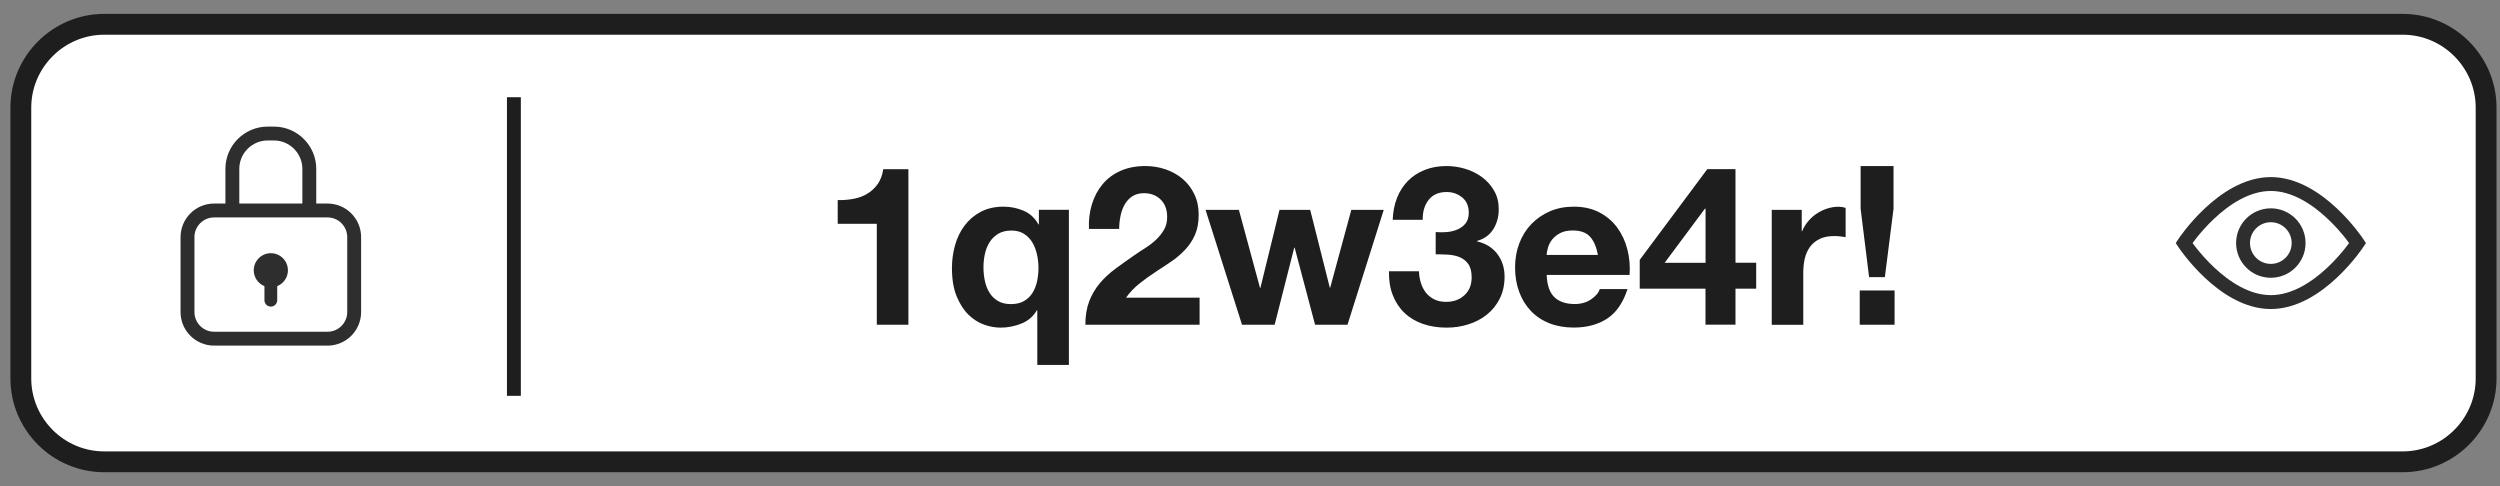 <?xml version="1.0" encoding="utf-8"?>
<!-- Generator: Adobe Illustrator 26.3.1, SVG Export Plug-In . SVG Version: 6.00 Build 0)  -->
<svg version="1.1" id="레이어_1" xmlns="http://www.w3.org/2000/svg" xmlns:xlink="http://www.w3.org/1999/xlink" x="0px"
	 y="0px" viewBox="0 0 360 70" style="enable-background:new 0 0 360 70;" xml:space="preserve">
<rect x="0" y="0" width="360" height="70" fill="#808080" stroke="none"/>
<style type="text/css">
	.st0{fill:#FFFFFF;stroke:#1E1E1E;stroke-width:3;stroke-miterlimit:10;}
	.st1{fill:none;stroke:#2E2E2E;stroke-width:2;stroke-miterlimit:10;}
	.st2{fill:#FFFFFF;stroke:#2E2E2E;stroke-width:2;stroke-miterlimit:10;}
	.st3{fill:#2E2E2E;}
	.st4{enable-background:new    ;}
	.st5{fill:#1E1E1E;}
	.st6{fill:none;stroke:#1E1E1E;stroke-width:2;stroke-miterlimit:10;}
</style>
<g>
	<path class="st0" d="M346,66.5H15c-6.6,0-12-5.4-12-12v-39c0-6.6,5.4-12,12-12h331c6.6,0,12,5.4,12,12v39
		C358,61.1,352.6,66.5,346,66.5z"/>
	<g id="lock">
		<path class="st1" d="M39.46,19.23h-0.92c-2.79,0-5.08,2.28-5.08,5.08v12.92c0,2.79,2.28,5.08,5.08,5.08h0.92
			c2.79,0,5.08-2.28,5.08-5.08V24.31C44.54,21.52,42.25,19.23,39.46,19.23z"/>
		<path class="st2" d="M47.17,48.77H30.83c-2.11,0-3.83-1.72-3.83-3.83v-10.8c0-2.11,1.72-3.83,3.83-3.83h16.34
			c2.11,0,3.83,1.72,3.83,3.83v10.8C51,47.05,49.28,48.77,47.17,48.77z"/>
		<circle class="st3" cx="39" cy="38.92" r="2.46"/>
		<path class="st3" d="M39,44.15L39,44.15c-0.51,0-0.92-0.42-0.92-0.92v-3.69c0-0.51,0.42-0.92,0.92-0.92l0,0
			c0.51,0,0.92,0.42,0.92,0.92v3.69C39.92,43.74,39.51,44.15,39,44.15z"/>
	</g>
	<g class="st4">
		<path class="st5" d="M126.26,46.76V32.23h-5.63v-3.42c0.79,0.02,1.55-0.04,2.29-0.18c0.74-0.14,1.4-0.38,1.98-0.74
			c0.59-0.35,1.08-0.82,1.49-1.39s0.67-1.29,0.8-2.14h3.62v22.4H126.26z"/>
		<path class="st5" d="M149.37,52.55v-7.87h-0.06c-0.53,0.9-1.28,1.54-2.24,1.92s-1.95,0.58-2.98,0.58c-0.77,0-1.56-0.14-2.38-0.43
			s-1.57-0.77-2.26-1.44c-0.68-0.67-1.25-1.56-1.7-2.66c-0.45-1.1-0.67-2.45-0.67-4.05c0-1.13,0.15-2.23,0.45-3.3
			c0.3-1.07,0.76-2.01,1.38-2.83c0.62-0.82,1.39-1.48,2.32-1.97c0.93-0.49,2.02-0.74,3.28-0.74c1.02,0,1.99,0.2,2.9,0.59
			c0.91,0.4,1.62,1.05,2.13,1.97h0.06v-2.11h4.32v22.34H149.37z M141.82,40.44c0.13,0.63,0.35,1.2,0.66,1.7
			c0.31,0.5,0.71,0.9,1.22,1.2c0.5,0.3,1.12,0.45,1.87,0.45c0.75,0,1.37-0.14,1.87-0.43c0.5-0.29,0.91-0.67,1.22-1.15
			c0.31-0.48,0.53-1.04,0.67-1.66c0.14-0.63,0.21-1.29,0.21-1.97c0-0.64-0.07-1.28-0.21-1.92c-0.14-0.64-0.36-1.22-0.66-1.73
			s-0.7-0.93-1.2-1.25c-0.5-0.32-1.1-0.48-1.81-0.48c-0.75,0-1.38,0.15-1.89,0.45c-0.51,0.3-0.93,0.7-1.25,1.2
			c-0.32,0.5-0.55,1.07-0.69,1.7s-0.21,1.29-0.21,1.97C141.62,39.17,141.69,39.81,141.82,40.44z"/>
		<path class="st5" d="M157.24,29.4c0.34-1.1,0.85-2.06,1.54-2.88c0.68-0.82,1.54-1.46,2.58-1.92c1.03-0.46,2.22-0.69,3.57-0.69
			c1.02,0,2,0.16,2.93,0.48c0.93,0.32,1.74,0.78,2.45,1.38c0.7,0.6,1.26,1.33,1.68,2.21c0.42,0.88,0.62,1.86,0.62,2.94
			c0,1.13-0.18,2.1-0.54,2.91c-0.36,0.81-0.84,1.53-1.44,2.16c-0.6,0.63-1.27,1.2-2.03,1.71c-0.76,0.51-1.52,1.02-2.29,1.52
			c-0.77,0.5-1.52,1.04-2.24,1.62c-0.73,0.58-1.37,1.25-1.92,2.02h10.59v3.9h-16.45c0-1.3,0.19-2.43,0.56-3.39
			c0.37-0.96,0.88-1.82,1.52-2.58s1.39-1.46,2.26-2.1c0.86-0.64,1.78-1.29,2.74-1.95c0.49-0.34,1.01-0.69,1.57-1.04
			c0.55-0.35,1.06-0.74,1.52-1.17c0.46-0.43,0.84-0.91,1.15-1.44c0.31-0.53,0.46-1.14,0.46-1.82c0-1.09-0.32-1.94-0.94-2.54
			c-0.63-0.61-1.44-0.91-2.42-0.91c-0.66,0-1.22,0.16-1.68,0.46c-0.46,0.31-0.83,0.72-1.1,1.22c-0.28,0.5-0.48,1.06-0.59,1.66
			c-0.12,0.61-0.18,1.21-0.18,1.81h-4.35C156.75,31.69,156.9,30.5,157.24,29.4z"/>
		<path class="st5" d="M189.37,46.76l-2.94-11.1h-0.06l-2.82,11.1h-4.7l-5.25-16.54h4.8l3.04,11.23h0.06l2.75-11.23h4.42l2.82,11.2
			h0.06l3.04-11.2h4.67l-5.22,16.54H189.37z"/>
		<path class="st5" d="M208.31,33.42c0.55-0.04,1.07-0.17,1.55-0.37c0.48-0.2,0.88-0.5,1.18-0.88c0.31-0.38,0.46-0.9,0.46-1.54
			c0-0.96-0.32-1.7-0.96-2.21c-0.64-0.51-1.38-0.77-2.21-0.77c-1.15,0-2.02,0.38-2.61,1.14s-0.87,1.71-0.85,2.86h-4.32
			c0.04-1.15,0.25-2.2,0.62-3.15s0.9-1.77,1.57-2.45s1.48-1.21,2.42-1.58c0.94-0.37,1.98-0.56,3.14-0.56c0.9,0,1.79,0.13,2.69,0.4
			c0.9,0.27,1.7,0.67,2.42,1.2s1.3,1.18,1.74,1.95c0.45,0.77,0.67,1.65,0.67,2.66c0,1.09-0.26,2.05-0.78,2.88
			c-0.52,0.83-1.31,1.4-2.35,1.7v0.06c1.24,0.28,2.21,0.88,2.91,1.79c0.7,0.92,1.06,2.02,1.06,3.3c0,1.17-0.23,2.22-0.69,3.14
			c-0.46,0.92-1.07,1.69-1.84,2.3c-0.77,0.62-1.65,1.09-2.66,1.41c-1,0.32-2.05,0.48-3.14,0.48c-1.26,0-2.41-0.18-3.44-0.54
			s-1.92-0.89-2.64-1.58c-0.73-0.69-1.29-1.54-1.68-2.54c-0.4-1-0.58-2.15-0.56-3.46h4.32c0.02,0.6,0.12,1.17,0.29,1.71
			c0.17,0.54,0.42,1.01,0.74,1.41c0.32,0.39,0.72,0.71,1.2,0.94c0.48,0.24,1.05,0.35,1.71,0.35c1.02,0,1.89-0.31,2.59-0.94
			c0.7-0.63,1.06-1.49,1.06-2.58c0-0.85-0.17-1.5-0.5-1.95c-0.33-0.45-0.75-0.77-1.26-0.98c-0.51-0.2-1.07-0.32-1.68-0.35
			c-0.61-0.03-1.19-0.05-1.74-0.05v-3.2C207.23,33.46,207.76,33.46,208.31,33.42z"/>
		<path class="st5" d="M223.83,42.79c0.68,0.66,1.66,0.99,2.94,0.99c0.92,0,1.71-0.23,2.37-0.69c0.66-0.46,1.07-0.94,1.22-1.46h4
			c-0.64,1.98-1.62,3.4-2.94,4.26c-1.32,0.85-2.92,1.28-4.8,1.28c-1.3,0-2.47-0.21-3.52-0.62c-1.05-0.42-1.93-1.01-2.66-1.78
			c-0.73-0.77-1.29-1.68-1.68-2.75c-0.4-1.07-0.59-2.24-0.59-3.52c0-1.24,0.2-2.39,0.61-3.46c0.41-1.07,0.98-1.99,1.73-2.77
			c0.75-0.78,1.64-1.39,2.67-1.84c1.03-0.45,2.18-0.67,3.44-0.67c1.41,0,2.63,0.27,3.68,0.82c1.04,0.54,1.9,1.27,2.58,2.19
			c0.67,0.92,1.16,1.96,1.46,3.14c0.3,1.17,0.41,2.4,0.32,3.68h-11.94C222.78,41.07,223.15,42.13,223.83,42.79z M228.97,34.09
			c-0.54-0.6-1.37-0.9-2.48-0.9c-0.73,0-1.33,0.12-1.81,0.37c-0.48,0.25-0.86,0.55-1.15,0.91c-0.29,0.36-0.49,0.75-0.61,1.15
			c-0.12,0.41-0.19,0.77-0.21,1.09h7.39C229.89,35.56,229.51,34.69,228.97,34.09z"/>
		<path class="st5" d="M236.12,41.58v-4.16l9.73-13.06h4.06v13.47h2.98v3.74h-2.98v5.18h-4.32v-5.18H236.12z M245.5,30.06
			l-5.79,7.78h5.89v-7.78H245.5z"/>
		<path class="st5" d="M259.45,30.22v3.07h0.06c0.21-0.51,0.5-0.99,0.86-1.42c0.36-0.44,0.78-0.81,1.25-1.12
			c0.47-0.31,0.97-0.55,1.5-0.72c0.53-0.17,1.09-0.26,1.66-0.26c0.3,0,0.63,0.05,0.99,0.16v4.22c-0.21-0.04-0.47-0.08-0.77-0.11
			c-0.3-0.03-0.59-0.05-0.86-0.05c-0.83,0-1.54,0.14-2.11,0.42s-1.04,0.66-1.39,1.14c-0.35,0.48-0.6,1.04-0.75,1.68
			c-0.15,0.64-0.22,1.33-0.22,2.08v7.46h-4.54V30.22H259.45z"/>
		<path class="st5" d="M272.82,41.83v4.93h-5.02v-4.93H272.82z M271.42,39.91h-2.27l-1.22-9.86v-6.14h4.74v6.14L271.42,39.91z"/>
	</g>
	<line class="st6" x1="74" y1="14" x2="74" y2="57"/>
	<g>
		<path class="st2" d="M339.5,35c0,0-5.6,8.5-12.5,8.5S314.5,35,314.5,35s5.6-8.5,12.5-8.5S339.5,35,339.5,35z"/>
		<circle class="st2" cx="327" cy="35" r="4"/>
	</g>
</g>
</svg>

